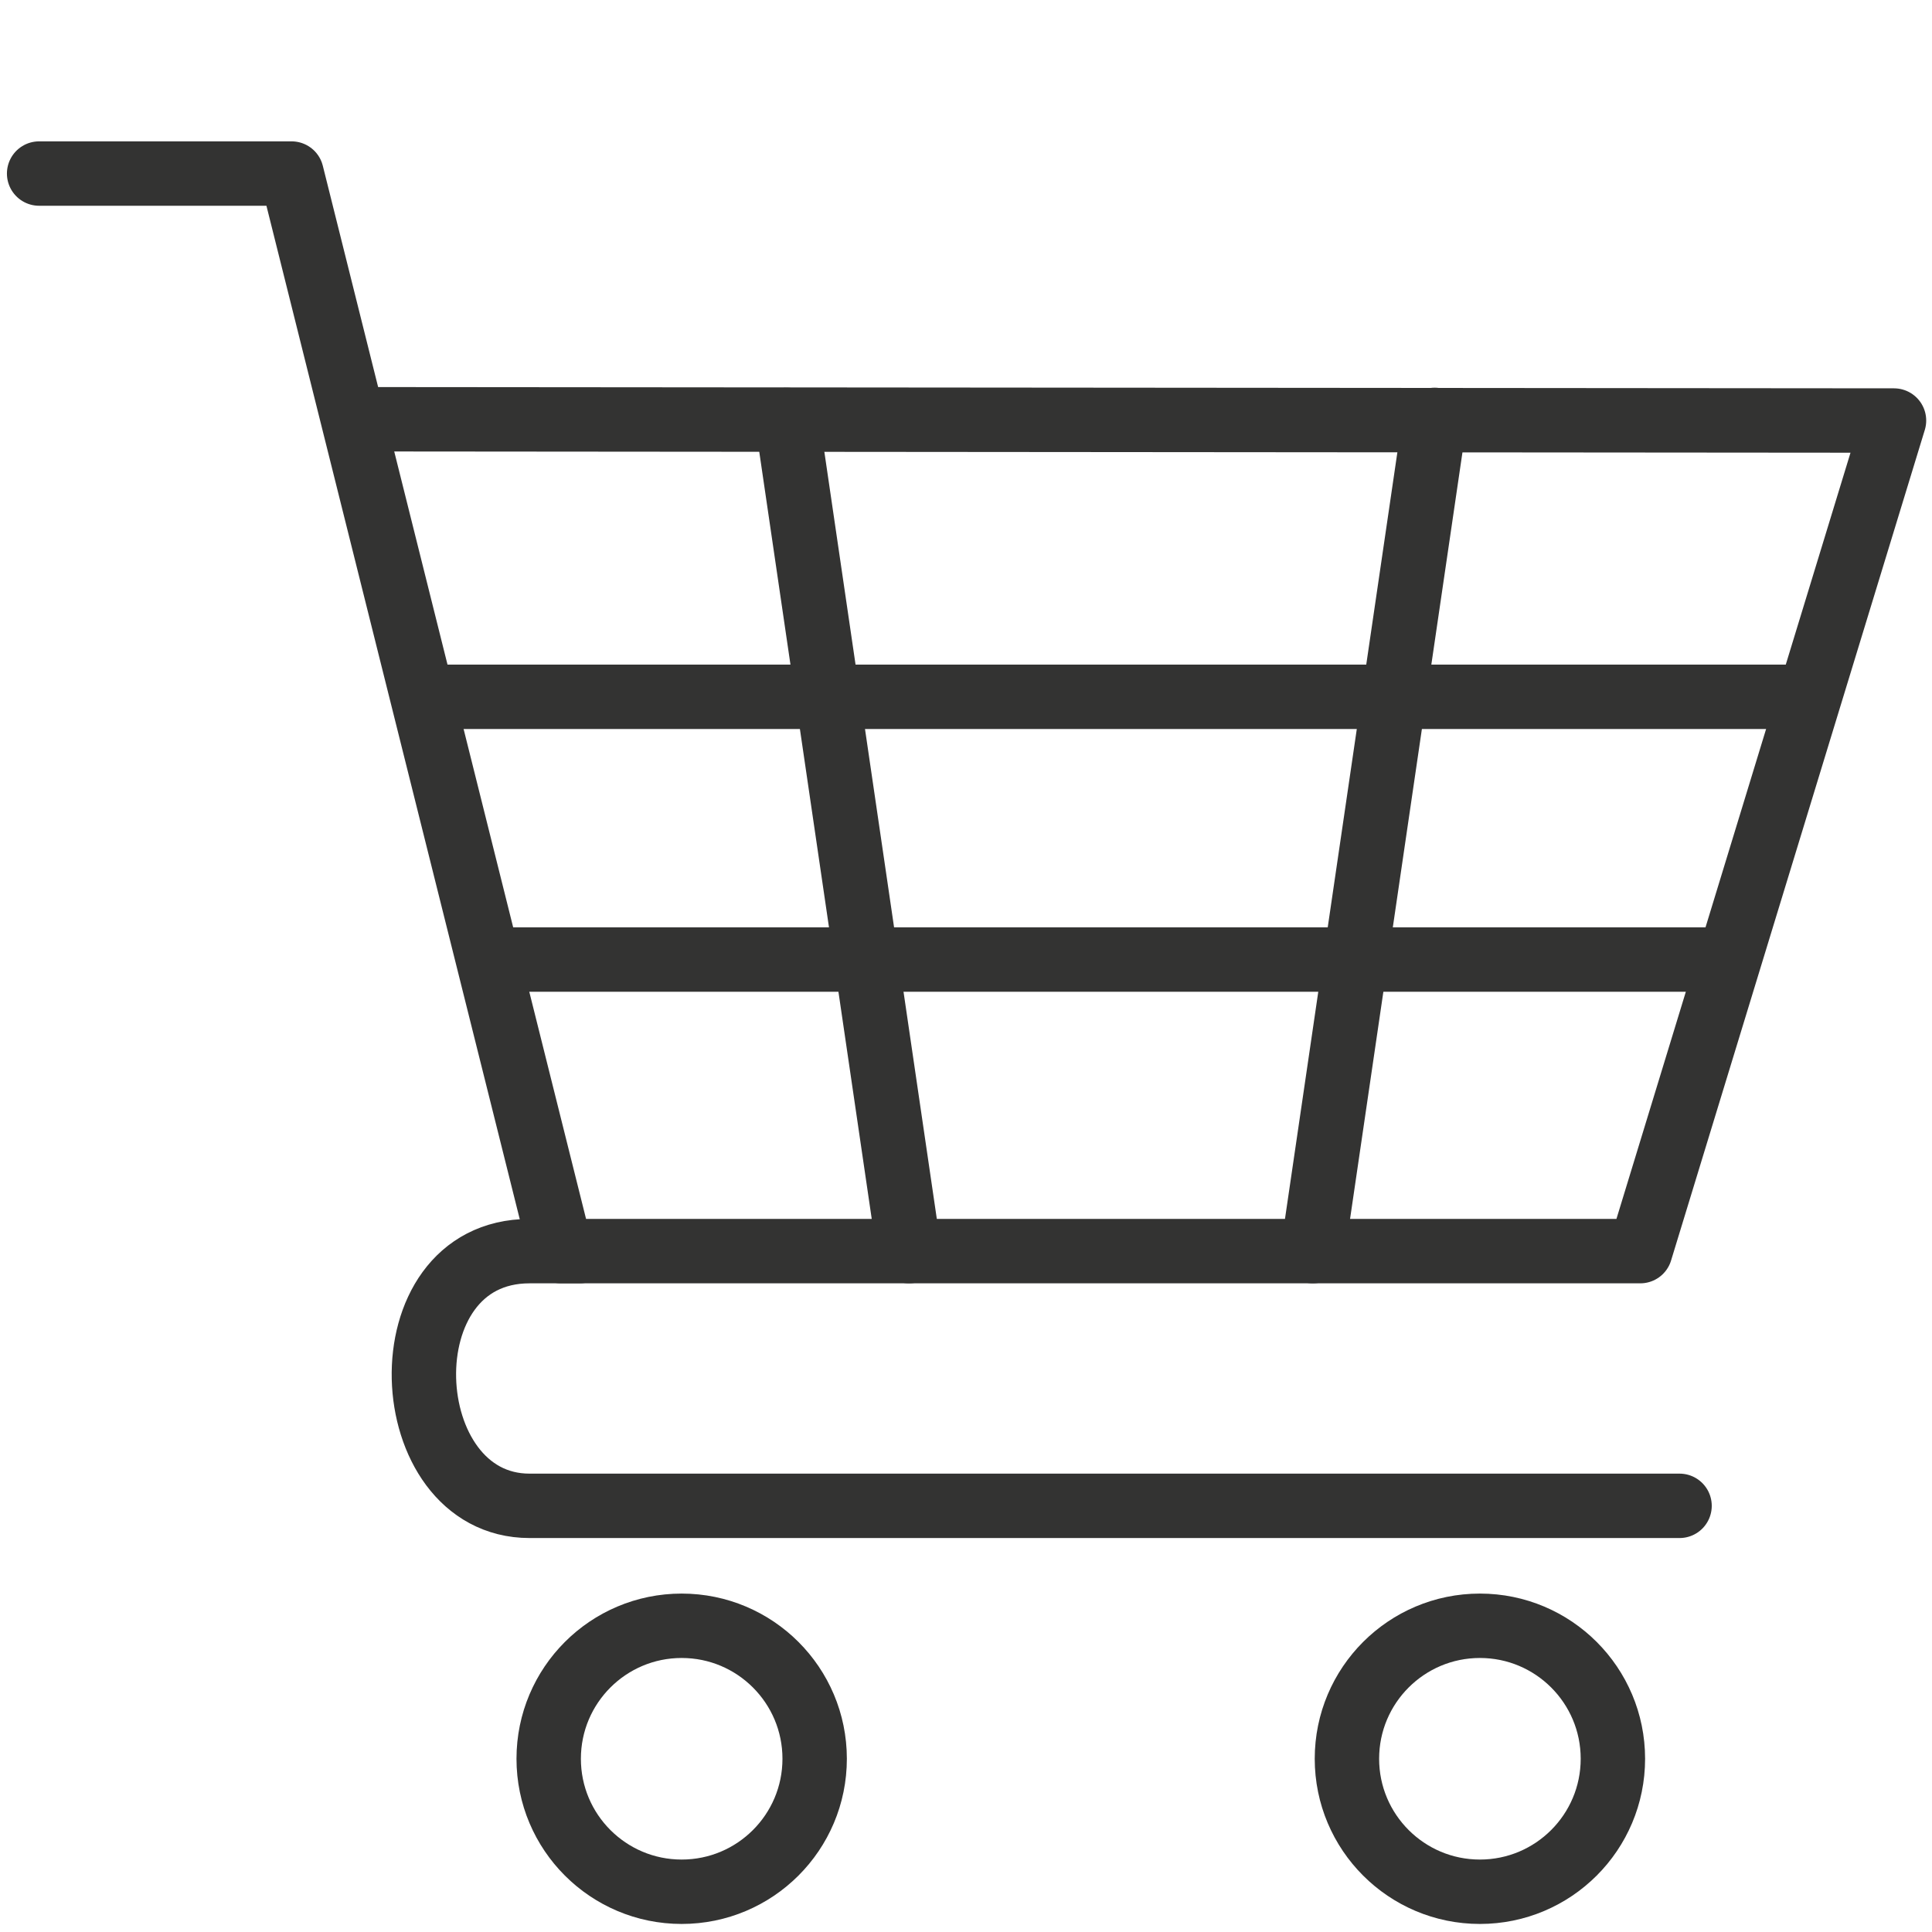 <svg xmlns="http://www.w3.org/2000/svg" viewBox="0 0 120 120">
  <defs>
    <style>
      .cls-2 {
        fill: none;
        stroke: #333332;
        stroke-linecap: round;
        stroke-linejoin: round;
        stroke-width: 4px;
      }
    </style>
  </defs>
  <g id="Granite_Grey_Outline" data-name="Granite Grey Outline">
    <polyline
      class="cls-2"
      points="2.43 10.78 18.11 10.78 34.84 77.71 101.88 77.71 117.64 26.12 21.93 26.04"
    />
    <path class="cls-2" d="M104.32,93.53H32.89c-8.37,0-9.12-15.82,0-15.82H36" />
    <circle class="cls-2" cx="42.34" cy="109.24" r="8.26" />
    <circle class="cls-2" cx="91.92" cy="109.24" r="8.26" />
    <line class="cls-2" x1="111.67" y1="43.28" x2="26.33" y2="43.28" />
    <line class="cls-2" x1="106.55" y1="59.6" x2="30.42" y2="59.6" />
    <line class="cls-2" x1="48.89" y1="26.08" x2="56.46" y2="77.71" />
    <line class="cls-2" x1="89.11" y1="26.08" x2="81.54" y2="77.71" />
  </g>
</svg>
